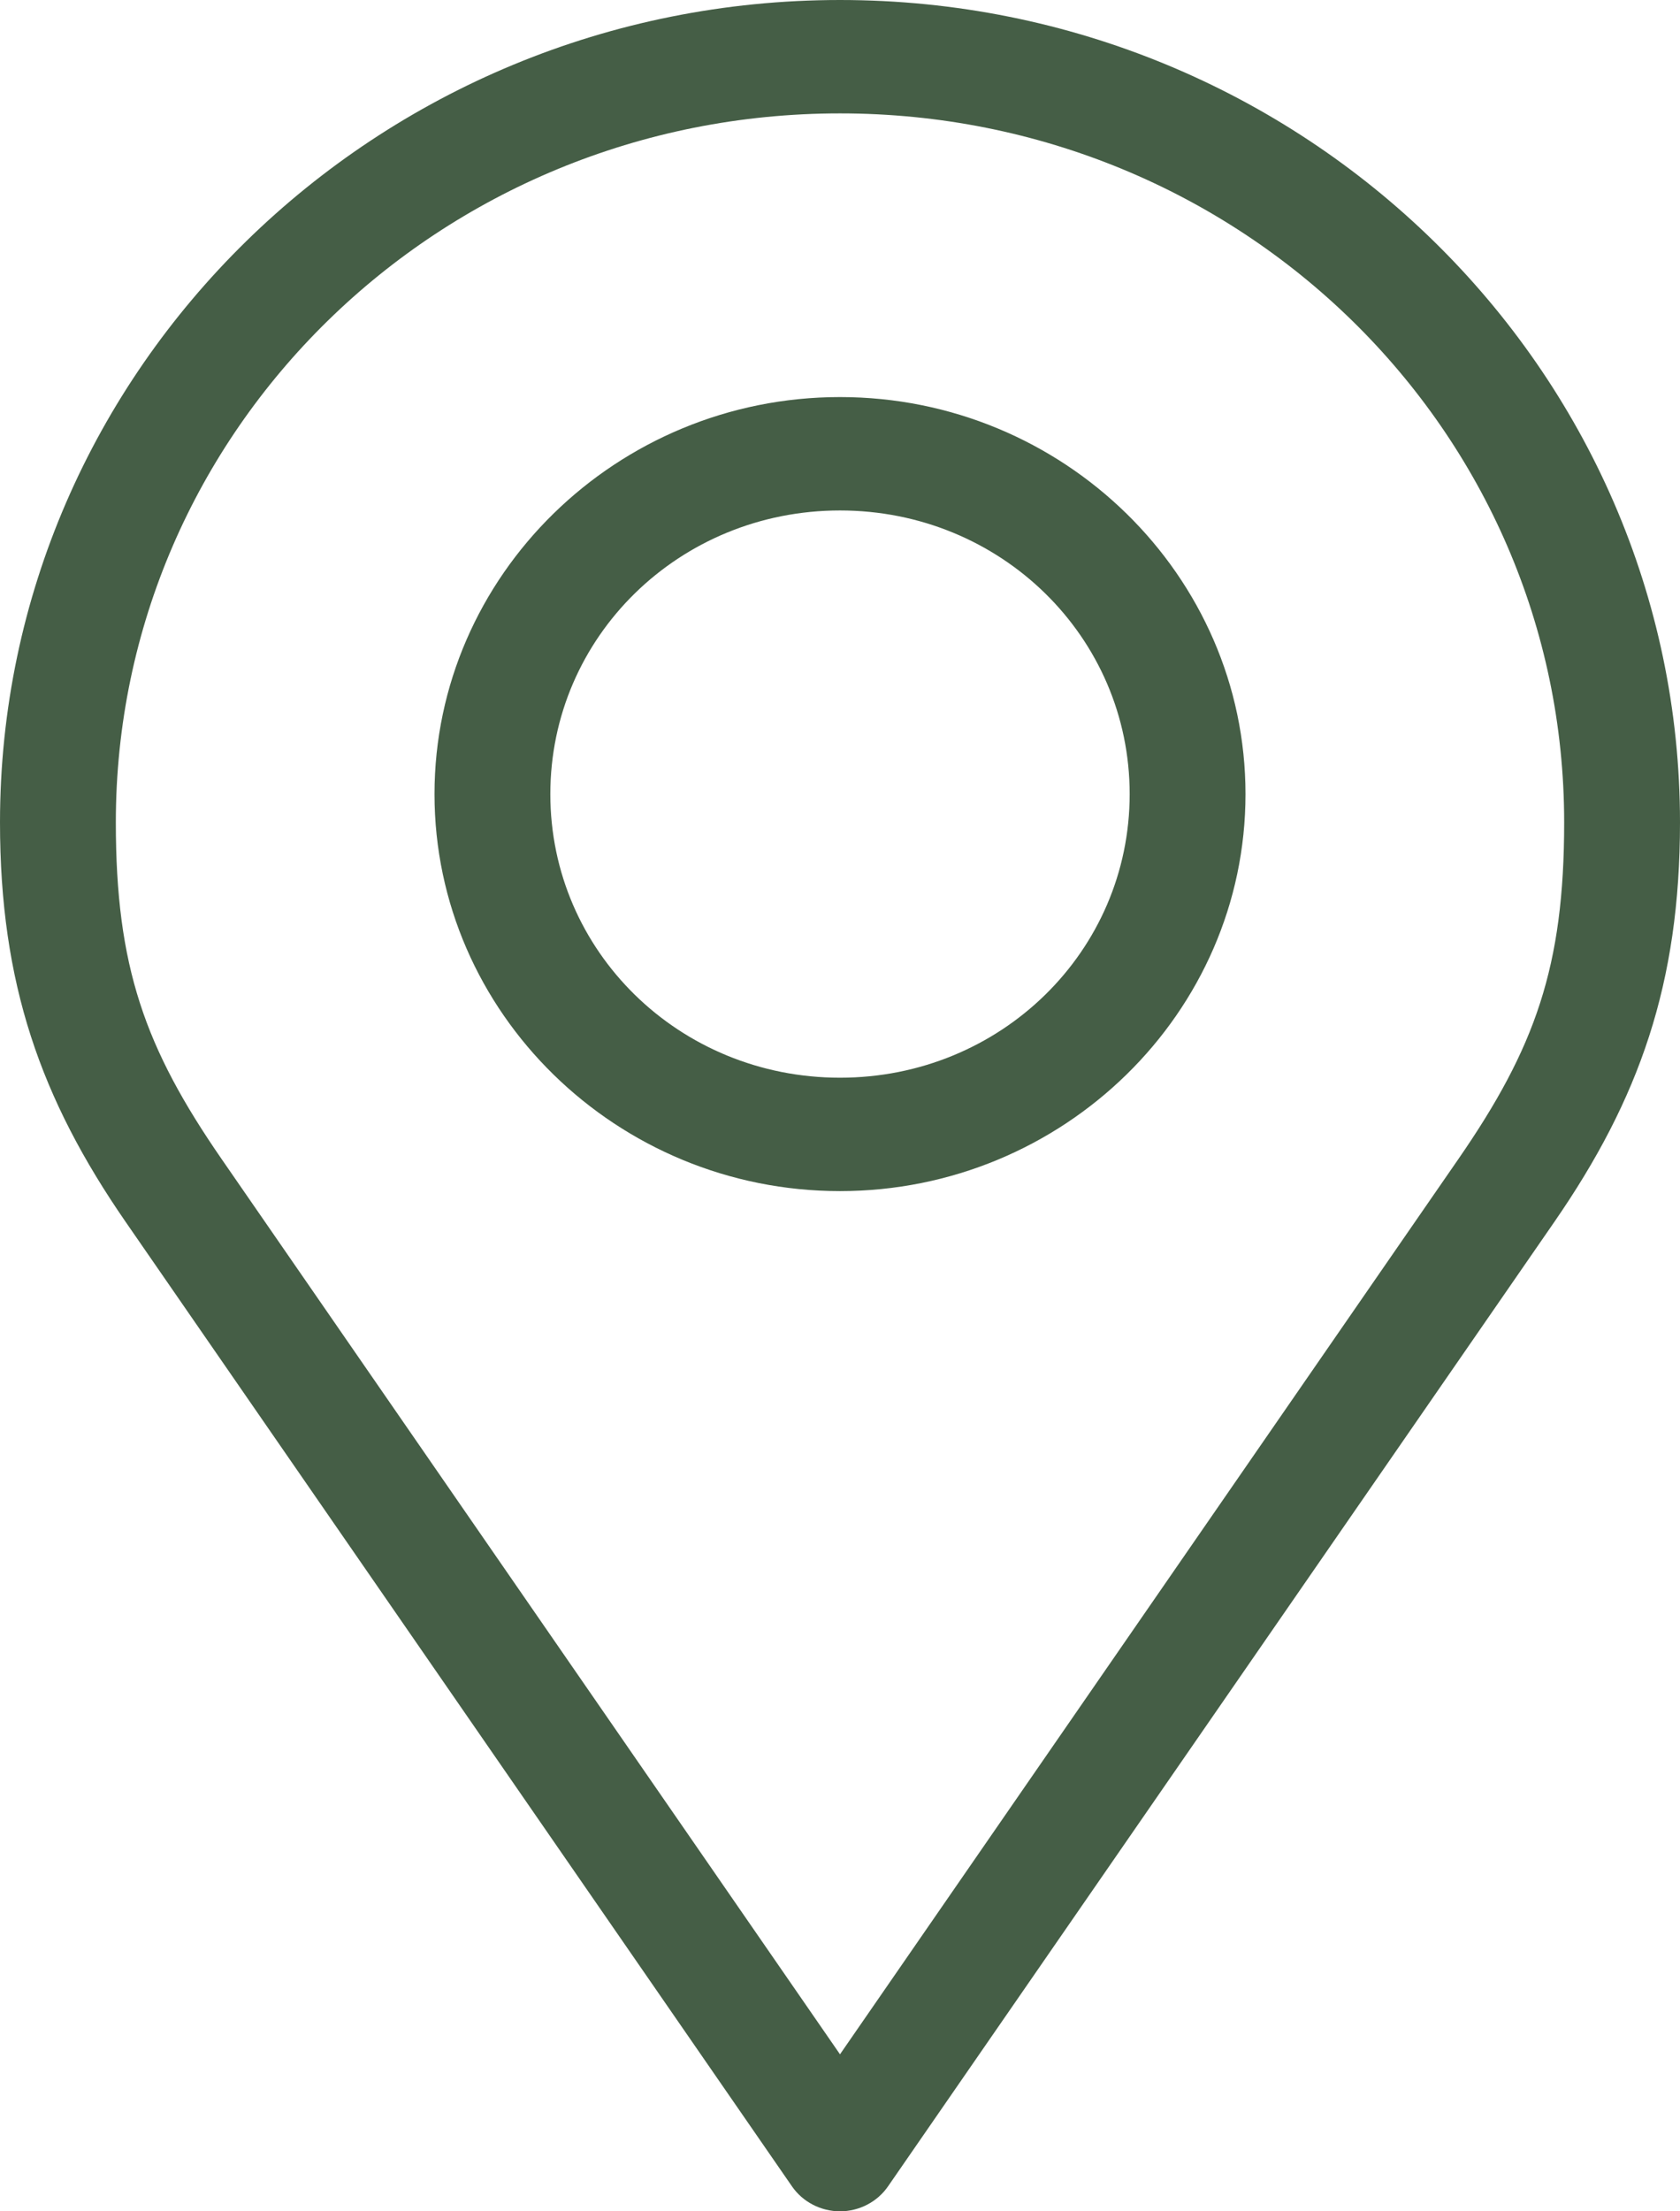 <svg width="19" height="25" viewBox="0 0 19 25" fill="none" xmlns="http://www.w3.org/2000/svg">
<path d="M9.5 0C4.261 0 0 4.171 0 9.298C0 11.117 0.458 12.421 1.423 13.817L8.957 24.718C9.017 24.805 9.098 24.876 9.193 24.925C9.287 24.974 9.393 25 9.5 25C9.607 25 9.713 24.974 9.807 24.925C9.902 24.876 9.983 24.805 10.043 24.718L17.577 13.817C18.542 12.421 19 11.117 19 9.298C19 4.171 14.739 0 9.5 0ZM9.5 1.282C14.031 1.282 17.69 4.864 17.69 9.298C17.69 10.926 17.363 11.846 16.492 13.106L9.5 23.225L2.508 13.106C1.637 11.846 1.31 10.926 1.31 9.298C1.31 4.864 4.969 1.282 9.5 1.282ZM9.5 4.489C6.975 4.489 4.914 6.506 4.914 8.978C4.914 11.449 6.975 13.466 9.5 13.466C12.025 13.466 14.086 11.449 14.086 8.978C14.086 6.506 12.025 4.489 9.5 4.489ZM9.5 5.771C11.317 5.771 12.776 7.199 12.776 8.978C12.776 10.756 11.317 12.184 9.5 12.184C7.683 12.184 6.224 10.756 6.224 8.978C6.224 7.199 7.683 5.771 9.5 5.771Z" fill="#455E46"/>
</svg>
